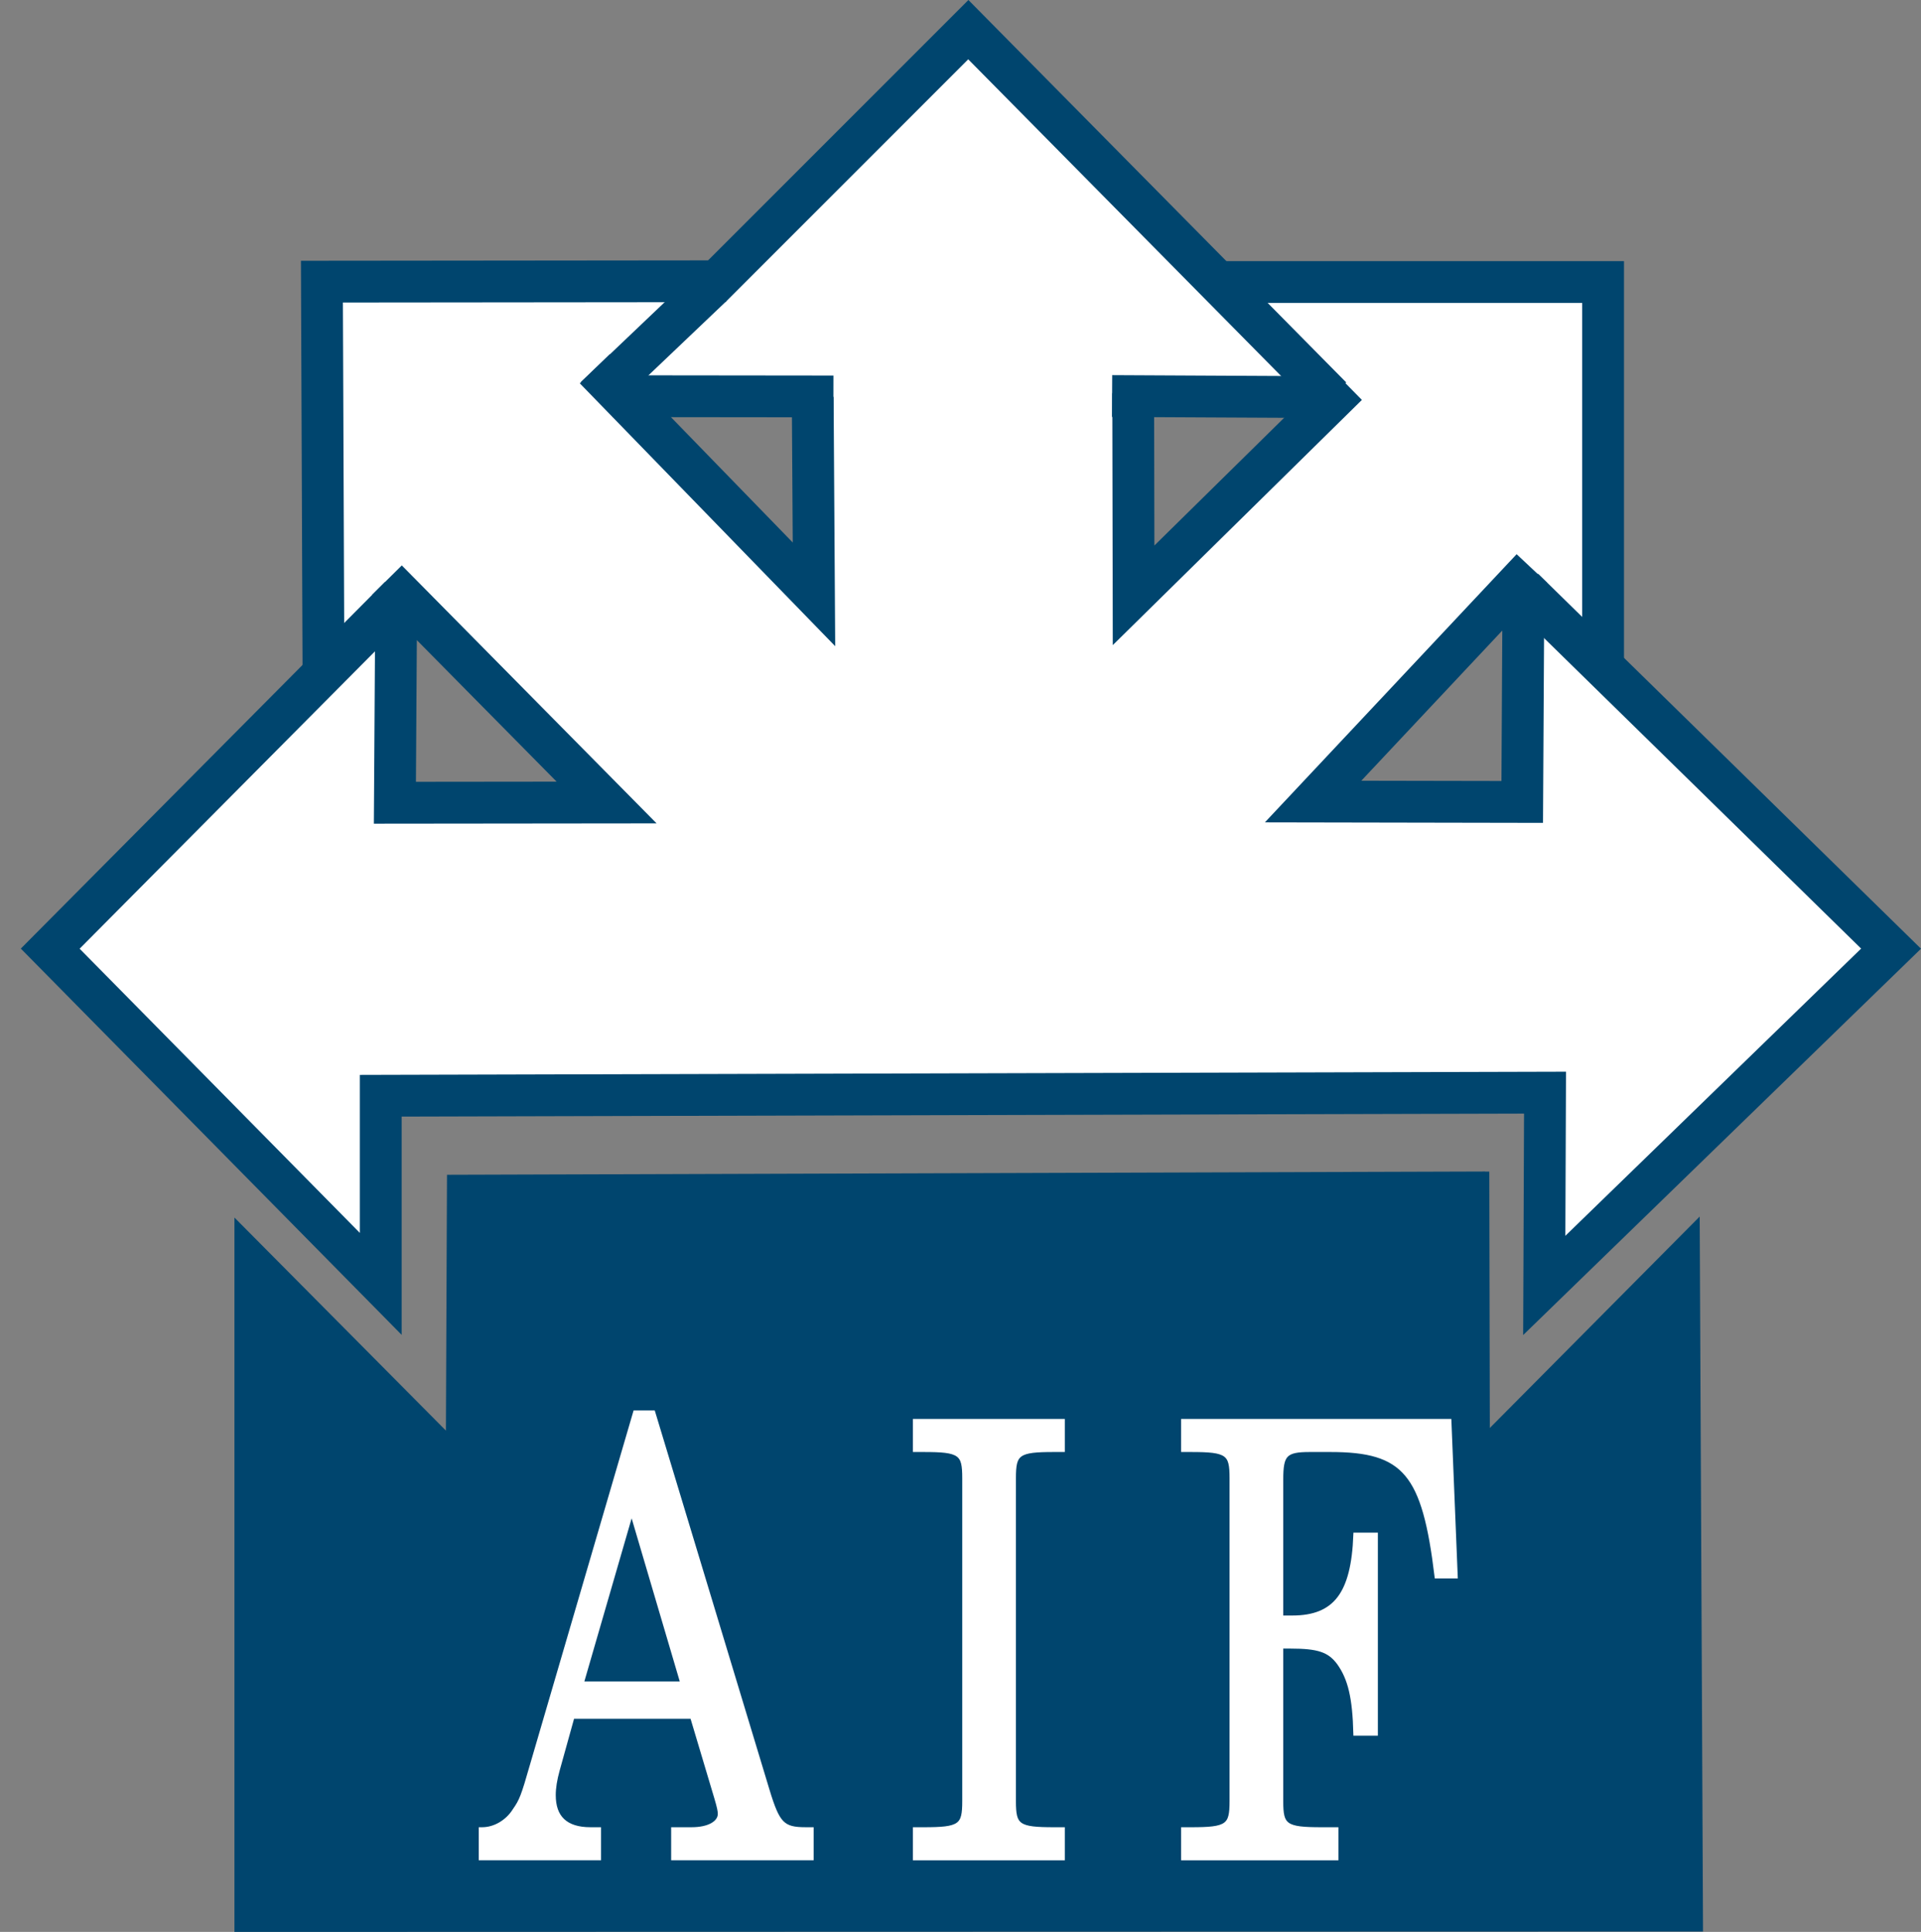 <?xml version="1.0" encoding="UTF-8" standalone="no"?>
<svg
   xmlns:dc="http://purl.org/dc/elements/1.1/"
   xmlns:cc="http://creativecommons.org/ns#"
   xmlns:rdf="http://www.w3.org/1999/02/22-rdf-syntax-ns#"
   xmlns:svg="http://www.w3.org/2000/svg"
   xmlns="http://www.w3.org/2000/svg"
   xmlns:sodipodi="http://sodipodi.sourceforge.net/DTD/sodipodi-0.dtd"
   xmlns:inkscape="http://www.inkscape.org/namespaces/inkscape"
   viewBox="0 0 551.448 554.511"
   height="591.478"
   width="588.211"
   xml:space="preserve"
   id="svg2"
   version="1.1"
   inkscape:version="0.92.1 r15371"
   sodipodi:docname="logo-mod.svg"><rect x="0" y="0" width="551.448" height="554.511" fill="#808080" stroke="none"/><sodipodi:namedview
     pagecolor="#ffffff"
     bordercolor="#666666"
     borderopacity="1"
     objecttolerance="10"
     gridtolerance="10"
     guidetolerance="10"
     inkscape:pageopacity="0"
     inkscape:pageshadow="2"
     inkscape:window-width="1920"
     inkscape:window-height="1017"
     id="namedview27"
     showgrid="false"
     inkscape:zoom="1.4370775"
     inkscape:cx="294.10562"
     inkscape:cy="295.32017"
     inkscape:window-x="1016"
     inkscape:window-y="-8"
     inkscape:window-maximized="1"
     inkscape:current-layer="svg2"
     fit-margin-top="0"
     fit-margin-left="0"
     fit-margin-right="0"
     fit-margin-bottom="0" /><defs
     id="defs6" /><path
     id="path14"
     style="fill:#ffffff;fill-opacity:1;fill-rule:nonzero;stroke:none"
     d="m 95.966,79.138 c 0,0 108.444,1.778 108.444,1.778 0,0 -30,27.667 -30,27.667 0,0 59.333,59.667 59.333,59.667 0,0 3,-57 3,-57 0,0 -58,-1.333 -58,-1.333 0,0 99.889,-100.555 99.889,-100.555 0,0 74.111,72.222 74.111,72.222 0,0 27.667,30.667 27.667,30.667 0,0 -53.667,0.667 -53.667,0.667 0,0 1,58 1,58 0,0 57.333,-59 57.333,-59 0,0 -29,-32 -29,-32 0,0 103.889,-0.778 103.889,-0.778 0,0 1.333,107.111 1.333,107.111 0,0 -23.556,-20.667 -23.556,-20.667 0,0 -61.333,63.779 -61.333,63.779 0,0 62.667,-2.224 62.667,-2.224 0,0 1,-53.555 1,-53.555 0,0 103,96.221 103,96.221 0,0 -98.221,95.556 -98.221,95.556 0,0 -10e-4,-53.072 -10e-4,-53.072 0,0 -335.111,2.405 -335.111,2.405 0,0 -0.889,46.667 -0.889,46.667 0,0 -93.333,-87.556 -93.333,-87.556 0,0 96.445,-96.888 96.445,-96.888 0,0 2.222,49.779 2.222,49.779 0,0 59.111,1.333 59.111,1.333 0,0 -57.333,-60.89 -57.333,-60.89 0,0 -20,19.111 -20,19.111 0,0 -0.445,-104.445 -0.445,-104.445 0,0 0.445,-2.667 0.445,-2.667 z"
     inkscape:connector-curvature="0" /><path
     id="path16"
     style="fill:none;stroke:#00257a;stroke-width:1.333;stroke-linecap:butt;stroke-linejoin:miter;stroke-miterlimit:7;stroke-dasharray:none;stroke-opacity:1"
     d="m 95.966,79.138 c 0,0 108.444,1.778 108.444,1.778 0,0 -30,27.667 -30,27.667 0,0 59.333,59.667 59.333,59.667 0,0 3,-57 3,-57 0,0 -58,-1.333 -58,-1.333 0,0 99.889,-100.555 99.889,-100.555 0,0 74.111,72.222 74.111,72.222 0,0 27.667,30.667 27.667,30.667 0,0 -53.667,0.667 -53.667,0.667 0,0 1,58 1,58 0,0 57.333,-59 57.333,-59 0,0 -29,-32 -29,-32 0,0 103.889,-0.778 103.889,-0.778 0,0 1.333,107.111 1.333,107.111 0,0 -23.556,-20.667 -23.556,-20.667 0,0 -61.333,63.779 -61.333,63.779 0,0 62.667,-2.224 62.667,-2.224 0,0 1,-53.555 1,-53.555 0,0 103,96.221 103,96.221 0,0 -98.221,95.556 -98.221,95.556 0,0 -10e-4,-53.072 -10e-4,-53.072 0,0 -335.111,2.405 -335.111,2.405 0,0 -0.889,46.667 -0.889,46.667 0,0 -93.333,-87.556 -93.333,-87.556 0,0 96.445,-96.888 96.445,-96.888 0,0 2.222,49.779 2.222,49.779 0,0 59.111,1.333 59.111,1.333 0,0 -57.333,-60.89 -57.333,-60.89 0,0 -20,19.111 -20,19.111 0,0 -0.445,-104.445 -0.445,-104.445 0,0 0.445,-2.667 0.445,-2.667 z"
     inkscape:connector-curvature="0" /><path
     id="path18"
     style="fill:none;stroke:#00456e;stroke-width:12;stroke-linecap:butt;stroke-linejoin:miter;stroke-miterlimit:7;stroke-dasharray:none;stroke-opacity:1"
     d="m 437.321,168.955 c 0,0 105.533,103.334 105.533,103.334 0,0 -99.555,96.667 -99.555,96.667 0,0 0,0 0,0 0,0 0.221,-55.335 0.221,-55.335 0,0 0,0 0,0 0,0 -334.221,0.889 -334.221,0.889 0,0 0,54 0,54 0,0 -94.882,-96.222 -94.882,-96.222 0,0 0,0 0,0 0,0 100.361,-101.037 100.361,-101.037"
     inkscape:connector-curvature="0" /><path
     id="path20"
     style="fill:none;stroke:#00456e;stroke-width:12;stroke-linecap:butt;stroke-linejoin:miter;stroke-miterlimit:7;stroke-dasharray:none;stroke-opacity:1"
     d="m 439.743,163.177 c 0,0 -62.801,66.889 -62.801,66.889 0,0 0,0 0,0 0,0 60.034,0.111 60.034,0.111 0,0 0,0 0,0 0,0 0.345,-61.222 0.345,-61.222"
     inkscape:connector-curvature="0" /><path
     id="path22"
     style="fill:none;stroke:#00456e;stroke-width:12;stroke-linecap:butt;stroke-linejoin:miter;stroke-miterlimit:7;stroke-dasharray:none;stroke-opacity:1"
     d="m 203.965,82.51 c 0,0 74.001,-73.999 74.001,-73.999 0,0 104.223,105.482 104.223,105.482"
     inkscape:connector-curvature="0" /><path
     id="path24"
     style="fill:none;stroke:#00456e;stroke-width:12;stroke-linecap:butt;stroke-linejoin:miter;stroke-miterlimit:7;stroke-dasharray:none;stroke-opacity:1"
     d="m 386.743,110.511 c 0,0 -61.333,60.361 -61.333,60.361 0,0 0,0 0,0 0,0 -0.111,-58.027 -0.111,-58.027"
     inkscape:connector-curvature="0" /><path
     id="path26"
     style="fill:none;stroke:#00456e;stroke-width:12;stroke-linecap:butt;stroke-linejoin:miter;stroke-miterlimit:7;stroke-dasharray:none;stroke-opacity:1"
     d="m 204.41,82.066 c 0,0 -33.471,31.861 -33.471,31.861"
     inkscape:connector-curvature="0" /><path
     id="path28"
     style="fill:none;stroke:#00456e;stroke-width:12;stroke-linecap:butt;stroke-linejoin:miter;stroke-miterlimit:7;stroke-dasharray:none;stroke-opacity:1"
     d="m 170.743,105.844 c 0,0 62.917,64.75 62.917,64.75 0,0 -0.361,-56.639 -0.361,-56.639"
     inkscape:connector-curvature="0" /><path
     id="path30"
     style="fill:none;stroke:#00456e;stroke-width:12;stroke-linecap:butt;stroke-linejoin:miter;stroke-miterlimit:7;stroke-dasharray:none;stroke-opacity:1"
     d="m 319.243,113.677 c 0,0 62.945,0.315 62.945,0.315"
     inkscape:connector-curvature="0" /><path
     id="path32"
     style="fill:none;stroke:#00456e;stroke-width:12;stroke-linecap:butt;stroke-linejoin:miter;stroke-miterlimit:7;stroke-dasharray:none;stroke-opacity:1"
     d="m 92.855,192.733 c 0,0 -0.445,-111.889 -0.445,-111.889 0,0 0,0 0,0 0,0 111.999,-0.111 111.999,-0.111"
     inkscape:connector-curvature="0" /><path
     id="path34"
     style="fill:none;stroke:#00456e;stroke-width:12;stroke-linecap:butt;stroke-linejoin:miter;stroke-miterlimit:7;stroke-dasharray:none;stroke-opacity:1"
     d="m 349.743,80.956 c 0,0 110.447,0 110.447,0 0,0 0,110.666 0,110.666"
     inkscape:connector-curvature="0" /><path
     id="path36"
     style="fill:none;stroke:#00456e;stroke-width:12;stroke-linecap:butt;stroke-linejoin:miter;stroke-miterlimit:7;stroke-dasharray:none;stroke-opacity:1"
     d="m 113.736,171.399 c 0,0 -0.376,59.008 -0.376,59.008 0,0 0,0 0,0 0,0 60.772,-0.064 60.772,-0.064 0,0 -63.056,-63.833 -63.056,-63.833"
     inkscape:connector-curvature="0" /><path
     id="path38"
     style="fill:#00456e;fill-opacity:1;fill-rule:nonzero;stroke:none"
     d="m 422.355,420.9 c 0,0 61.611,-62.056 61.611,-62.056 0,0 0.889,191.555 0.889,191.555 0,0 0,0 0,0 0,0 -413.556,0.112 -413.556,0.112 0,0 0,0 0,0 0,0 0,-190.667 0,-190.667 0,0 0,-0.667 0,-0.667 0,0 60.223,60.667 60.223,60.667 0,0 0.444,0 0.444,0 0,0 0.333,-78.667 0.333,-78.667 0,0 0,0 0,0 0,0 290.056,-0.908 290.056,-0.908 0,0 0,0 0,0"
     inkscape:connector-curvature="0" /><path
     style="fill:none;stroke:#00456e;stroke-width:8;stroke-linecap:butt;stroke-linejoin:miter;stroke-miterlimit:7;stroke-dasharray:none;stroke-opacity:1"
     d="m 423.521,336.289 0.166,81.277 z m -1.166,3.98 -290.057,0.908 -0.334,78.666 h -0.443 L 71.299,359.178 v 0.666 190.668 l 413.557,-0.113 -0.891,-191.555 -61.609,62.057 z"
     id="path40"
     inkscape:connector-curvature="0" /><path
     id="path44"
     style="fill:none;stroke:#00456e;stroke-width:12;stroke-linecap:butt;stroke-linejoin:miter;stroke-miterlimit:7;stroke-dasharray:none;stroke-opacity:1"
     d="m 175.868,113.719 c 0,0 63.375,0.07 63.375,0.07"
     inkscape:connector-curvature="0" /><g
     aria-label="AIF"
     transform="scale(0.861,1.161)"
     style="font-variant:normal;font-weight:normal;font-size:149.537px;line-height:0%;font-family:'Century Schoolbook L';-inkscape-font-specification:CenturySchoolbook;writing-mode:lr-tb;fill:none;fill-opacity:1;fill-rule:nonzero;stroke:#ffffff;stroke-width:1.149;stroke-linecap:butt;stroke-linejoin:miter;stroke-miterlimit:7;stroke-dasharray:none;stroke-opacity:1"
     id="text52"><path
       d="m 217.913,349.276 h -6.281 l -34.393,87.18 c -2.991,7.776 -3.589,8.823 -5.832,11.215 -2.393,2.841 -6.58,4.636 -10.617,4.636 h -0.598 v 7.028 h 39.627 v -7.028 h -2.991 c -8.075,0 -12.112,-2.841 -12.112,-8.524 0,-1.794 0.449,-3.888 1.346,-6.281 l 4.935,-13.159 h 39.627 l 8.075,20.038 c 0.897,2.243 1.196,3.29 1.196,4.037 0,2.393 -3.738,3.888 -9.271,3.888 h -6.281 v 7.028 h 46.356 v -7.028 h -2.094 c -7.477,0 -9.122,-1.196 -12.561,-9.57 z m -7.327,24.524 16.898,42.468 h -33.496 z"
       style="fill:#ffffff;stroke-width:1.149"
       id="path831" /><path
       d="m 338.141,369.763 v -4.337 c 0,-6.281 1.346,-7.028 13.309,-7.028 h 2.991 v -7.028 H 304.944 v 7.028 h 2.991 c 12.112,0 13.458,0.748 13.458,7.028 v 4.337 71.18 4.337 c 0,6.281 -1.346,7.028 -13.458,7.028 h -2.991 v 7.028 h 49.497 v -7.028 h -2.991 c -11.963,0 -13.309,-0.748 -13.309,-7.028 v -4.337 z"
       style="fill:#ffffff;stroke-width:1.149"
       id="path833" /><path
       d="m 483.341,351.37 h -88.974 v 7.028 h 2.692 c 12.112,0 13.458,0.748 13.458,7.028 v 4.337 71.18 4.337 c 0,6.281 -1.346,7.028 -13.458,7.028 h -2.692 v 7.028 h 51.291 v -7.028 h -4.935 c -12.112,0 -13.458,-0.748 -13.458,-7.028 v -4.337 -33.945 h 2.991 c 9.271,0 12.86,0.897 16,4.037 3.738,3.888 5.234,8.673 5.533,17.496 h 7.028 v -49.048 h -7.028 c -0.748,14.655 -6.729,20.487 -20.935,20.487 h -3.589 V 365.875 c 0,-6.43 1.346,-7.477 9.421,-7.477 h 6.879 c 24.674,0 31.104,5.682 35.291,31.253 h 6.58 z"
       style="fill:#ffffff;stroke-width:1.149"
       id="path835" /></g></svg>